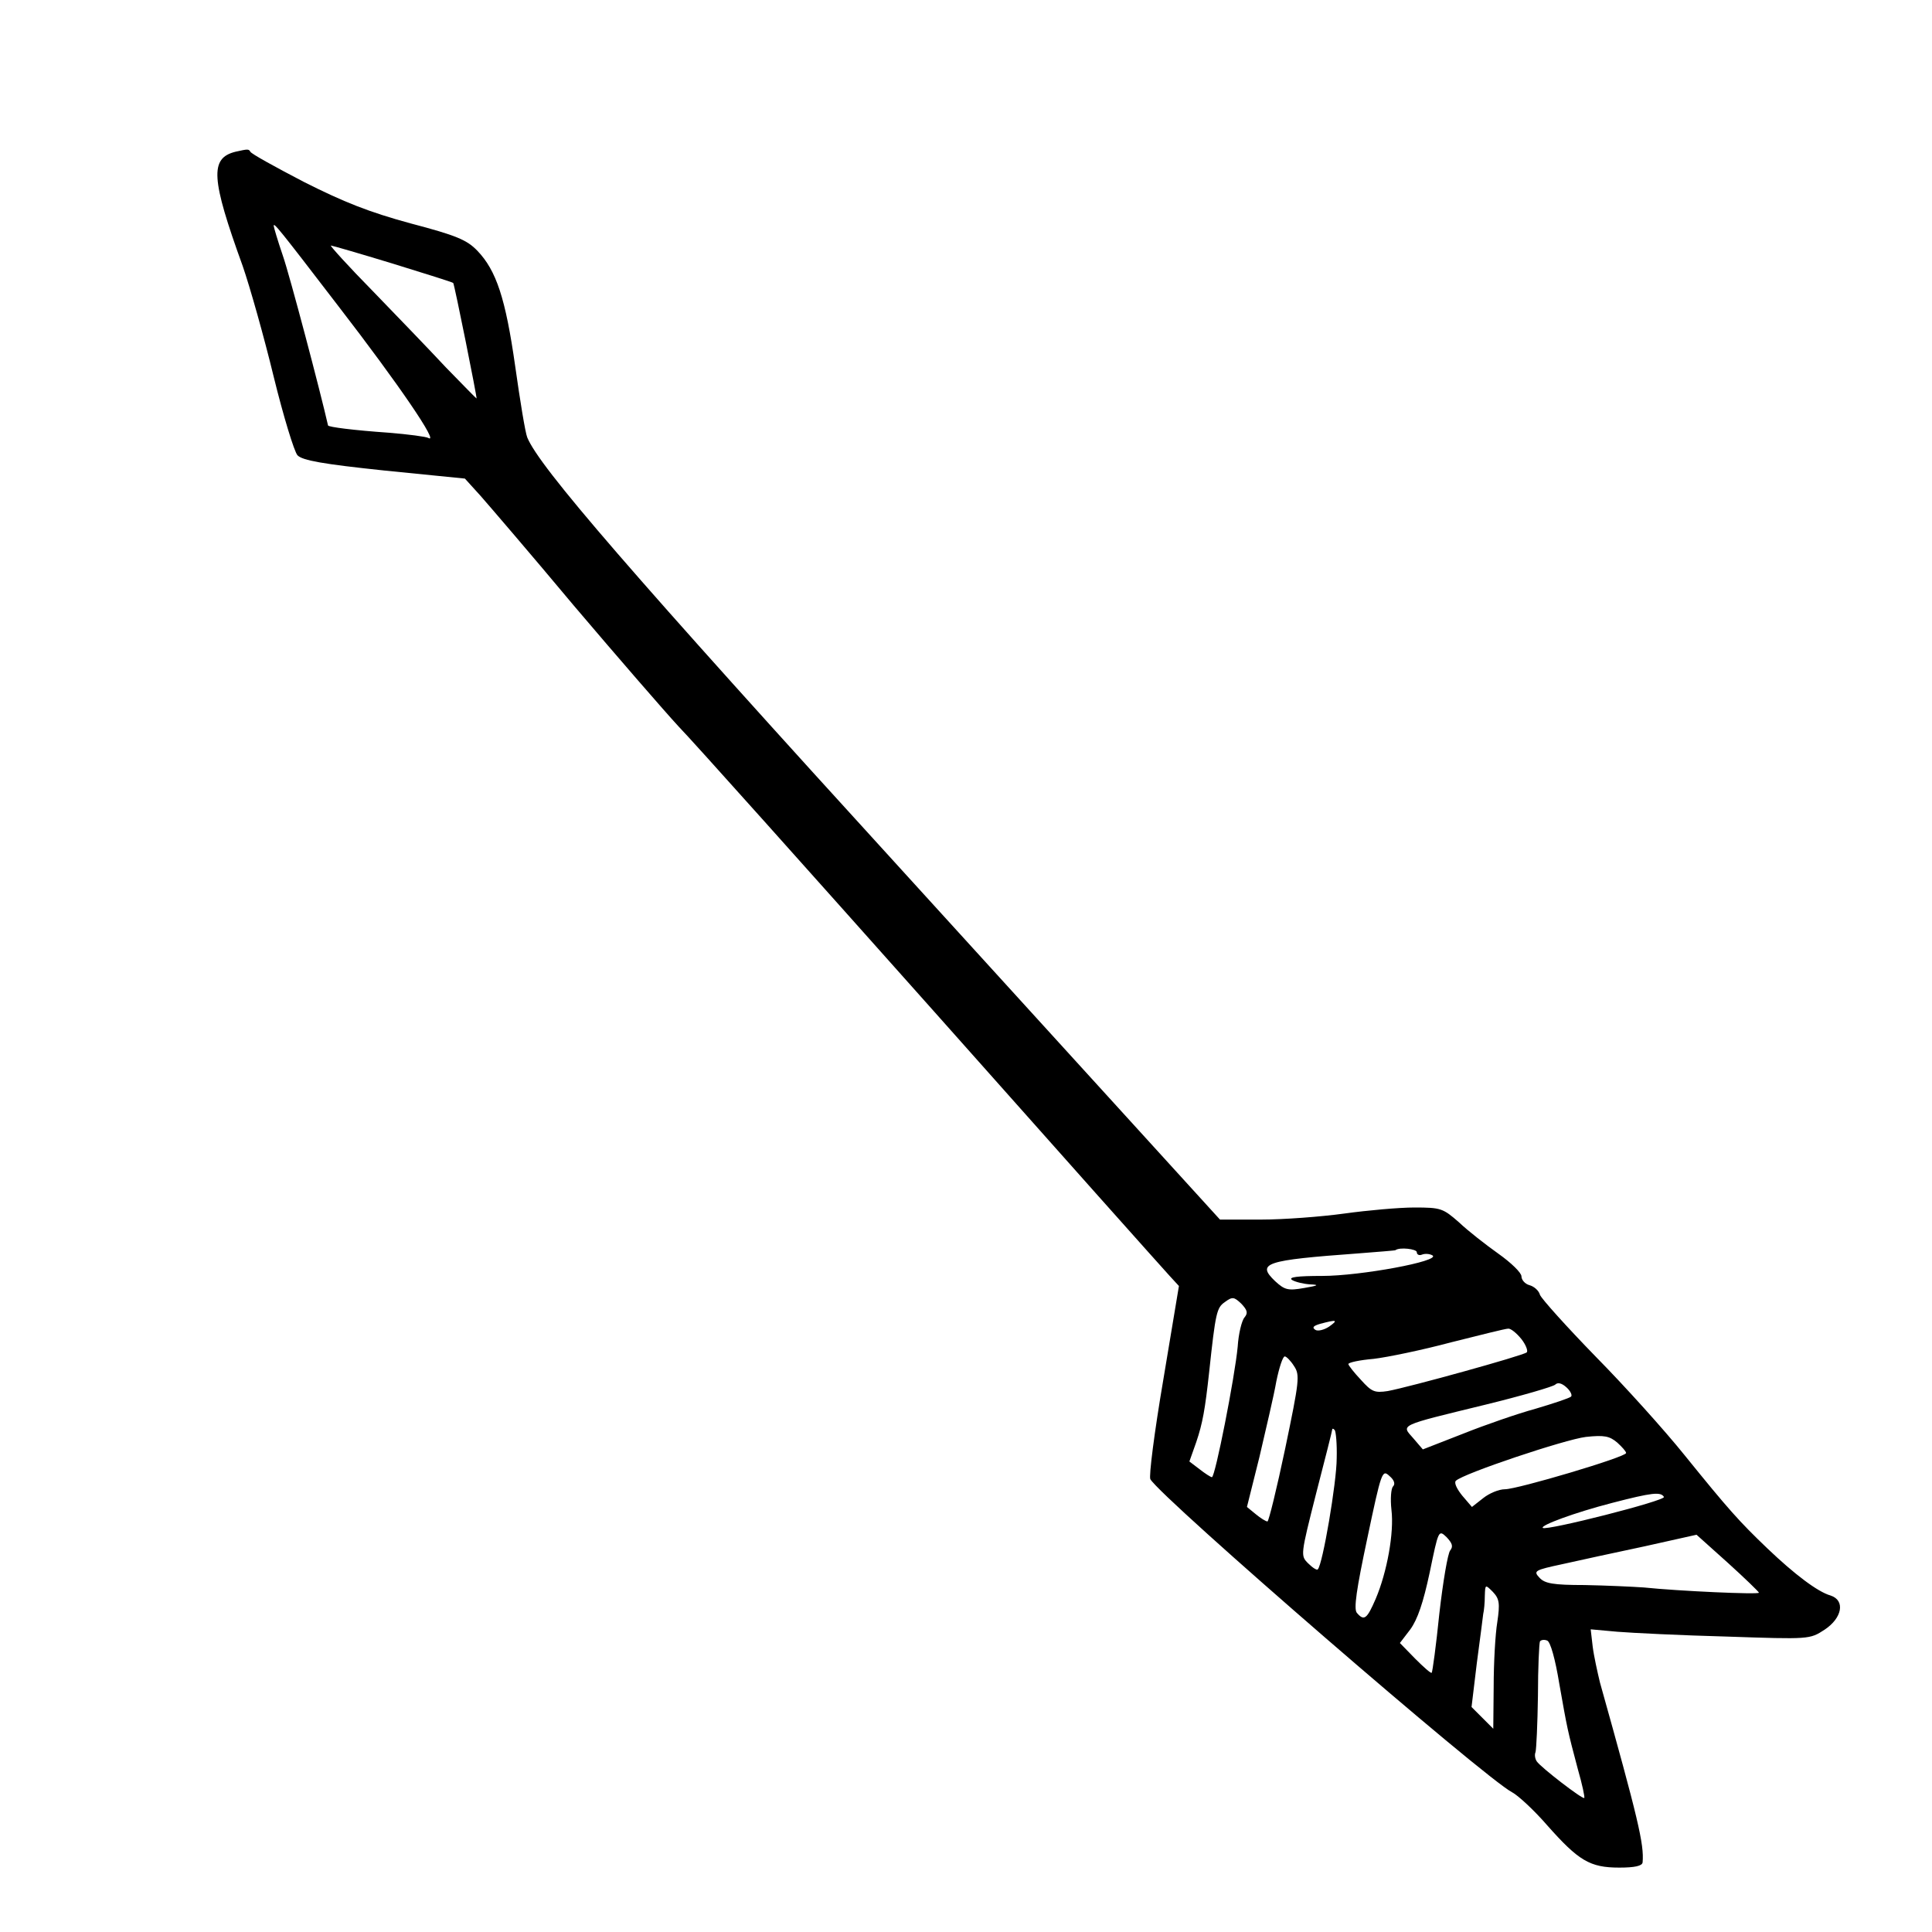 <?xml version="1.0" standalone="no"?>
<!DOCTYPE svg PUBLIC "-//W3C//DTD SVG 20010904//EN"
 "http://www.w3.org/TR/2001/REC-SVG-20010904/DTD/svg10.dtd">
<svg version="1.0" xmlns="http://www.w3.org/2000/svg"
 width="480pt" height="480pt" viewBox="0 0 480 480"
 preserveAspectRatio="xMidYMid meet">
<g transform="translate(0,480) scale(0.1,-0.1)"
fill="#000000" stroke="none">
<path d="M585 4423 c-64 -16 -61 -66 18 -284 18 -52 53 -176 77 -275 24 -98
51 -186 59 -195 12 -13 64 -22 216 -38 l200 -20 39 -43 c21 -24 126 -146 232
-273 107 -126 224 -261 260 -300 37 -38 321 -356 632 -705 310 -349 575 -646
588 -660 l23 -25 -39 -234 c-22 -129 -36 -239 -32 -246 26 -46 832 -744 899
-778 15 -8 55 -45 87 -82 78 -88 106 -105 179 -105 38 0 57 4 58 13 4 45 -11
108 -106 447 -6 25 -15 65 -18 89 l-5 43 66 -6 c37 -3 159 -9 272 -12 206 -7
206 -7 243 17 44 29 52 73 15 85 -32 9 -90 53 -157 117 -70 67 -96 96 -206
232 -49 61 -148 171 -221 245 -72 74 -134 143 -138 153 -3 11 -15 21 -26 24
-11 3 -20 13 -20 22 0 9 -26 34 -57 56 -31 22 -76 57 -98 78 -40 35 -45 37
-111 37 -38 0 -116 -7 -174 -15 -58 -8 -151 -15 -207 -15 l-102 0 -772 848
c-697 764 -919 1022 -949 1095 -5 12 -18 92 -30 177 -24 169 -47 238 -94 287
-26 27 -52 38 -166 68 -103 28 -166 53 -265 103 -71 37 -131 70 -133 75 -4 7
-6 7 -37 0z m256 -384 c149 -193 252 -344 223 -327 -5 3 -49 9 -99 13 -86 6
-149 14 -150 18 -19 84 -95 372 -112 421 -13 38 -23 72 -23 75 0 9 13 -7 161
-200z m135 106 c81 -25 148 -46 150 -48 3 -3 60 -287 58 -287 -1 0 -35 35 -76
77 -40 43 -122 128 -182 190 -61 62 -107 113 -104 113 3 0 72 -20 154 -45z
m2544 -2456 c0 -6 6 -9 13 -6 8 3 19 2 26 -2 21 -14 -179 -51 -274 -51 -62 0
-85 -3 -75 -10 8 -5 29 -10 45 -11 24 -1 20 -3 -15 -9 -40 -7 -48 -5 -72 17
-47 45 -25 52 207 69 50 4 91 7 92 8 10 8 53 3 53 -5z m-428 -162 c-7 -8 -15
-41 -17 -73 -7 -75 -56 -324 -64 -324 -3 0 -17 9 -31 20 l-25 19 17 48 c16 47
22 82 32 173 16 150 19 161 39 175 19 14 23 13 41 -4 15 -16 17 -23 8 -34z
m210 -23 c-12 -8 -28 -12 -34 -8 -9 6 -5 10 12 15 41 11 46 10 22 -7z m478
-31 c11 -14 17 -30 13 -33 -9 -8 -291 -86 -345 -96 -33 -5 -40 -2 -67 28 -17
18 -31 36 -31 39 0 4 28 10 63 13 34 4 121 22 192 41 72 18 135 34 142 34 6 1
21 -11 33 -26z m-565 -67 c15 -22 13 -37 -22 -205 -21 -100 -41 -181 -44 -181
-4 0 -17 8 -29 18 l-22 18 31 124 c16 69 36 153 42 188 7 34 16 62 21 62 4 0
15 -11 23 -24z m688 -76 c-5 -4 -44 -17 -88 -30 -44 -12 -125 -40 -180 -62
l-100 -39 -24 28 c-30 34 -38 30 179 83 90 22 169 45 174 50 6 6 16 4 28 -7
10 -9 15 -20 11 -23z m-582 -153 c0 -59 -35 -265 -47 -276 -2 -3 -13 4 -24 15
-19 19 -19 20 20 174 22 85 40 156 40 159 0 2 3 2 6 -2 3 -3 6 -35 5 -70z
m719 13 c0 -10 -270 -90 -301 -90 -15 0 -39 -10 -54 -22 l-28 -22 -24 28 c-13
16 -21 32 -16 37 18 18 272 103 323 109 46 5 59 2 78 -14 12 -11 22 -22 22
-26z m-579 -83 c-5 -5 -7 -31 -4 -58 7 -57 -11 -155 -39 -221 -22 -51 -29 -56
-47 -35 -8 10 -1 58 26 185 35 166 37 172 55 155 12 -10 15 -20 9 -26z m673
-26 c6 -9 -293 -85 -301 -77 -7 6 79 38 172 62 100 26 121 28 129 15z m-531
-133 c-6 -7 -18 -78 -27 -157 -8 -79 -17 -145 -19 -147 -2 -2 -20 14 -41 35
l-38 39 26 34 c18 25 32 66 48 141 22 106 22 107 42 88 14 -15 17 -23 9 -33z
m767 -105 c0 -5 -199 4 -286 13 -28 2 -95 5 -147 6 -79 0 -99 4 -112 18 -16
17 -13 19 57 34 40 9 132 29 203 44 l130 29 78 -70 c42 -38 77 -72 77 -74z
m-650 -73 c-5 -30 -9 -102 -9 -160 l-1 -105 -27 27 -27 27 13 108 c8 59 15
115 16 123 2 8 4 28 4 45 1 29 1 29 20 10 16 -17 18 -28 11 -75z m154 -153
c20 -113 20 -114 46 -212 11 -38 18 -71 16 -72 -4 -4 -108 76 -118 91 -4 6 -6
16 -3 23 2 7 5 70 6 140 0 70 3 131 5 135 3 4 11 5 18 2 8 -3 20 -46 30 -107z"/>
</g>
</svg>
